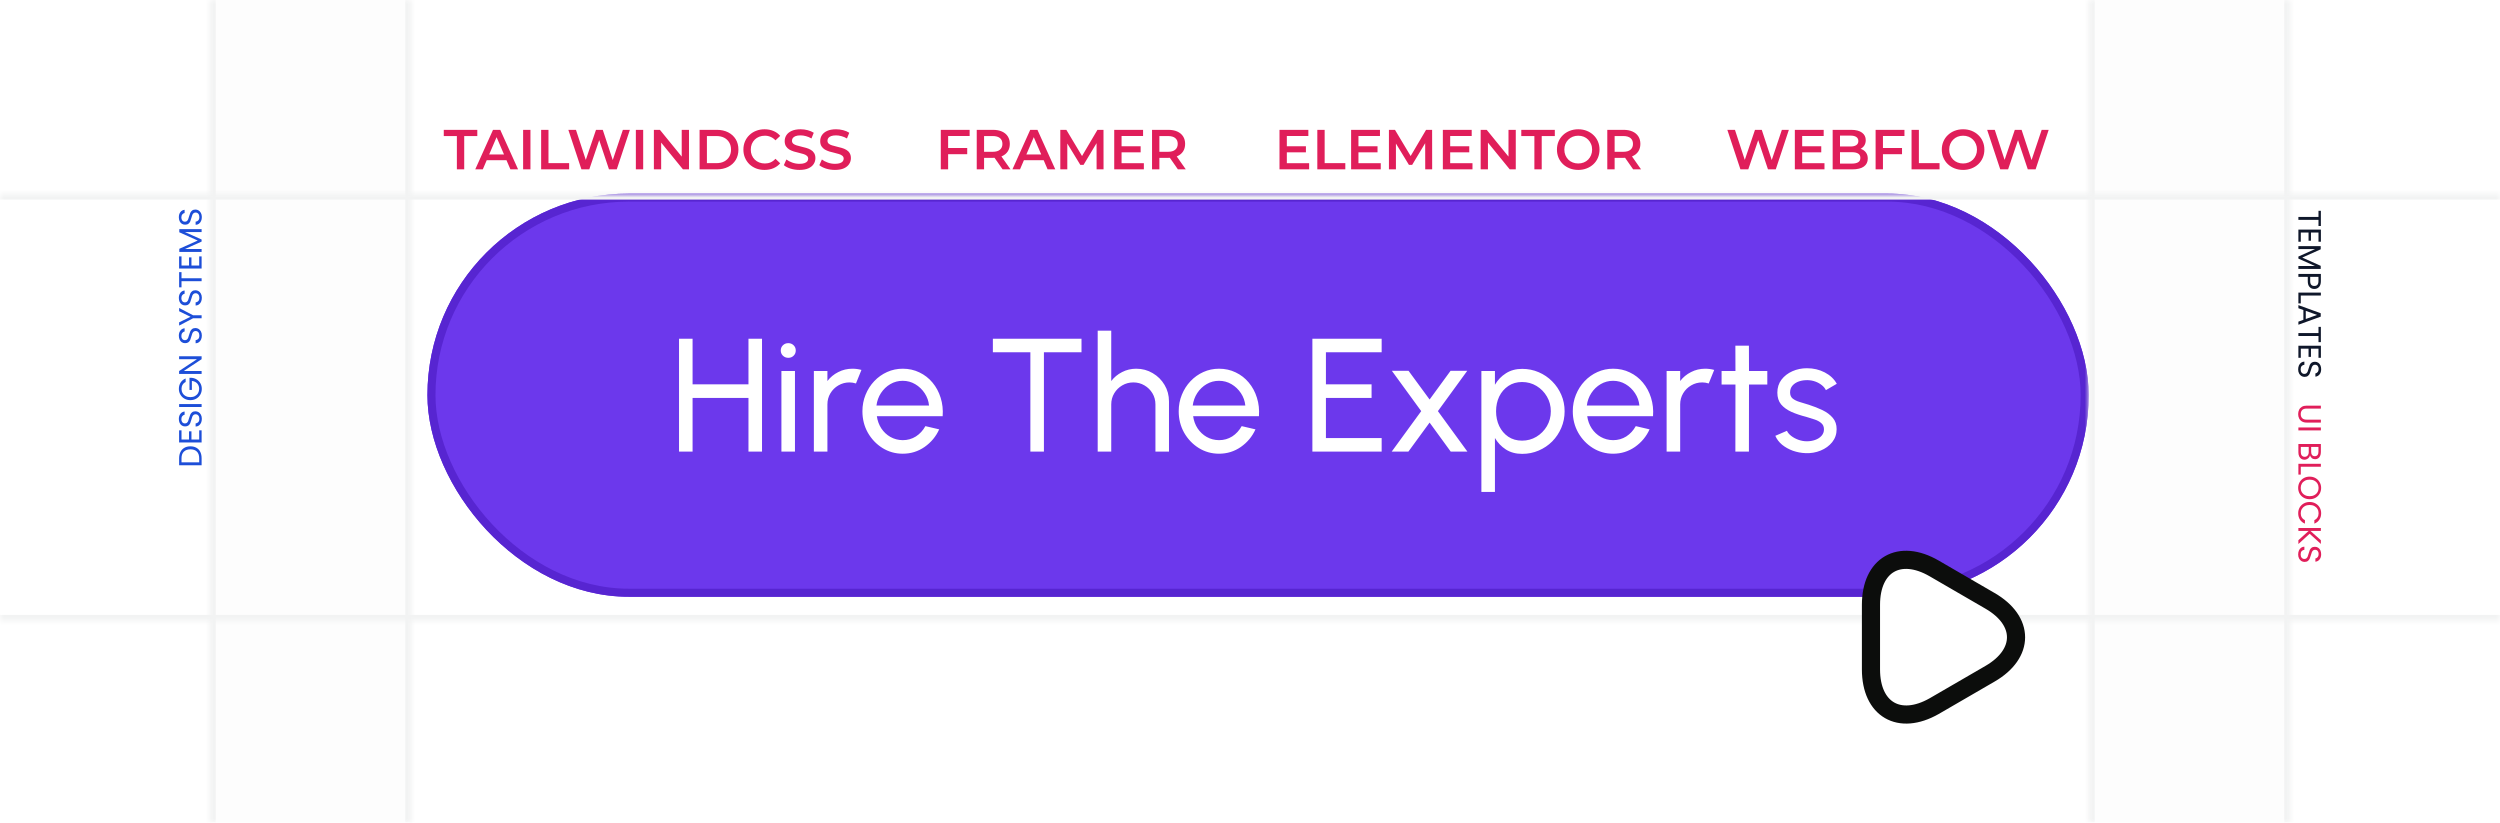 <svg width="310" height="102" viewBox="0 0 310 102" fill="none" xmlns="http://www.w3.org/2000/svg">
<g clip-path="url(#clip0_1373_880)">
<rect width="310" height="102" fill="white"/>
<g filter="url(#filter0_dii_1373_880)">
<rect x="53" y="26" width="206" height="50" rx="25" fill="#6C38EC"/>
<rect x="53.5" y="26.5" width="205" height="49" rx="24.5" stroke="#5725D1"/>
<path d="M92.81 44H94.49V58H92.81V51.34H85.88V58H84.2V44H85.88V49.66H92.81V44ZM96.895 48H98.575V58H96.895V48ZM97.755 46.37C97.489 46.37 97.265 46.283 97.085 46.11C96.905 45.937 96.815 45.72 96.815 45.46C96.815 45.2 96.905 44.983 97.085 44.81C97.265 44.637 97.485 44.55 97.745 44.55C98.005 44.55 98.225 44.637 98.405 44.81C98.585 44.983 98.675 45.2 98.675 45.46C98.675 45.72 98.585 45.937 98.405 46.11C98.232 46.283 98.015 46.37 97.755 46.37ZM100.919 58V48H102.599V49.25C102.952 48.783 103.399 48.413 103.939 48.14C104.479 47.86 105.065 47.72 105.699 47.72C106.085 47.72 106.459 47.77 106.819 47.87L106.139 49.55C105.865 49.463 105.599 49.42 105.339 49.42C104.839 49.42 104.379 49.543 103.959 49.79C103.545 50.03 103.215 50.357 102.969 50.77C102.722 51.183 102.599 51.643 102.599 52.15V58H100.919ZM111.94 58.26C111.02 58.26 110.18 58.023 109.42 57.55C108.667 57.077 108.063 56.443 107.61 55.65C107.163 54.85 106.94 53.967 106.94 53C106.94 52.267 107.07 51.583 107.33 50.95C107.59 50.31 107.947 49.75 108.4 49.27C108.86 48.783 109.393 48.403 110 48.13C110.607 47.857 111.253 47.72 111.94 47.72C112.693 47.72 113.383 47.873 114.01 48.18C114.643 48.48 115.183 48.9 115.63 49.44C116.083 49.98 116.42 50.607 116.64 51.32C116.867 52.033 116.95 52.797 116.89 53.61H108.73C108.81 54.177 108.997 54.683 109.29 55.13C109.583 55.57 109.957 55.92 110.41 56.18C110.87 56.44 111.38 56.573 111.94 56.58C112.54 56.58 113.083 56.427 113.57 56.12C114.057 55.807 114.45 55.38 114.75 54.84L116.46 55.24C116.06 56.127 115.457 56.853 114.65 57.42C113.843 57.98 112.94 58.26 111.94 58.26ZM108.68 52.29H115.2C115.147 51.73 114.967 51.22 114.66 50.76C114.353 50.293 113.963 49.92 113.49 49.64C113.017 49.36 112.5 49.22 111.94 49.22C111.38 49.22 110.867 49.357 110.4 49.63C109.933 49.903 109.547 50.273 109.24 50.74C108.94 51.2 108.753 51.717 108.68 52.29ZM134.106 44V45.68H129.446V58H127.766V45.68H123.116V44H134.106ZM144.954 51.78V58H143.274V52.15C143.274 51.643 143.151 51.183 142.904 50.77C142.657 50.357 142.327 50.03 141.914 49.79C141.501 49.543 141.041 49.42 140.534 49.42C140.034 49.42 139.574 49.543 139.154 49.79C138.741 50.03 138.411 50.357 138.164 50.77C137.917 51.183 137.794 51.643 137.794 52.15V58H136.114V43H137.794V49.25C138.147 48.783 138.594 48.413 139.134 48.14C139.674 47.86 140.261 47.72 140.894 47.72C141.641 47.72 142.321 47.903 142.934 48.27C143.554 48.63 144.044 49.117 144.404 49.73C144.771 50.343 144.954 51.027 144.954 51.78ZM151.159 58.26C150.239 58.26 149.399 58.023 148.639 57.55C147.885 57.077 147.282 56.443 146.829 55.65C146.382 54.85 146.159 53.967 146.159 53C146.159 52.267 146.289 51.583 146.549 50.95C146.809 50.31 147.165 49.75 147.619 49.27C148.079 48.783 148.612 48.403 149.219 48.13C149.825 47.857 150.472 47.72 151.159 47.72C151.912 47.72 152.602 47.873 153.229 48.18C153.862 48.48 154.402 48.9 154.849 49.44C155.302 49.98 155.639 50.607 155.859 51.32C156.085 52.033 156.169 52.797 156.109 53.61H147.949C148.029 54.177 148.215 54.683 148.509 55.13C148.802 55.57 149.175 55.92 149.629 56.18C150.089 56.44 150.599 56.573 151.159 56.58C151.759 56.58 152.302 56.427 152.789 56.12C153.275 55.807 153.669 55.38 153.969 54.84L155.679 55.24C155.279 56.127 154.675 56.853 153.869 57.42C153.062 57.98 152.159 58.26 151.159 58.26ZM147.899 52.29H154.419C154.365 51.73 154.185 51.22 153.879 50.76C153.572 50.293 153.182 49.92 152.709 49.64C152.235 49.36 151.719 49.22 151.159 49.22C150.599 49.22 150.085 49.357 149.619 49.63C149.152 49.903 148.765 50.273 148.459 50.74C148.159 51.2 147.972 51.717 147.899 52.29ZM162.735 58V44H171.325V45.68H164.415V49.66H170.075V51.34H164.415V56.32H171.325V58H162.735ZM172.57 58L176.23 52.98L172.59 47.98H174.66L177.27 51.54L179.87 47.98H181.94L178.3 52.98L181.96 58H179.89L177.27 54.4L174.64 58H172.57ZM185.372 63H183.692V48H185.372V49.71C185.712 49.123 186.166 48.65 186.732 48.29C187.299 47.923 187.972 47.74 188.752 47.74C189.479 47.74 190.159 47.877 190.792 48.15C191.432 48.423 191.992 48.803 192.472 49.29C192.952 49.77 193.329 50.327 193.602 50.96C193.876 51.593 194.012 52.273 194.012 53C194.012 53.727 193.876 54.41 193.602 55.05C193.329 55.69 192.952 56.253 192.472 56.74C191.992 57.22 191.432 57.597 190.792 57.87C190.159 58.143 189.479 58.28 188.752 58.28C187.972 58.28 187.299 58.1 186.732 57.74C186.166 57.373 185.712 56.897 185.372 56.31V63ZM188.732 49.37C188.086 49.37 187.519 49.533 187.032 49.86C186.546 50.187 186.169 50.623 185.902 51.17C185.642 51.717 185.512 52.327 185.512 53C185.512 53.667 185.642 54.277 185.902 54.83C186.169 55.383 186.542 55.823 187.022 56.15C187.509 56.477 188.079 56.64 188.732 56.64C189.379 56.64 189.972 56.48 190.512 56.16C191.052 55.833 191.486 55.397 191.812 54.85C192.139 54.297 192.302 53.68 192.302 53C192.302 52.333 192.142 51.727 191.822 51.18C191.502 50.627 191.072 50.187 190.532 49.86C189.992 49.533 189.392 49.37 188.732 49.37ZM200.026 58.26C199.106 58.26 198.266 58.023 197.506 57.55C196.752 57.077 196.149 56.443 195.696 55.65C195.249 54.85 195.026 53.967 195.026 53C195.026 52.267 195.156 51.583 195.416 50.95C195.676 50.31 196.032 49.75 196.486 49.27C196.946 48.783 197.479 48.403 198.086 48.13C198.692 47.857 199.339 47.72 200.026 47.72C200.779 47.72 201.469 47.873 202.096 48.18C202.729 48.48 203.269 48.9 203.716 49.44C204.169 49.98 204.506 50.607 204.726 51.32C204.952 52.033 205.036 52.797 204.976 53.61H196.816C196.896 54.177 197.082 54.683 197.376 55.13C197.669 55.57 198.042 55.92 198.496 56.18C198.956 56.44 199.466 56.573 200.026 56.58C200.626 56.58 201.169 56.427 201.656 56.12C202.142 55.807 202.536 55.38 202.836 54.84L204.546 55.24C204.146 56.127 203.542 56.853 202.736 57.42C201.929 57.98 201.026 58.26 200.026 58.26ZM196.766 52.29H203.286C203.232 51.73 203.052 51.22 202.746 50.76C202.439 50.293 202.049 49.92 201.576 49.64C201.102 49.36 200.586 49.22 200.026 49.22C199.466 49.22 198.952 49.357 198.486 49.63C198.019 49.903 197.632 50.273 197.326 50.74C197.026 51.2 196.839 51.717 196.766 52.29ZM206.661 58V48H208.341V49.25C208.694 48.783 209.141 48.413 209.681 48.14C210.221 47.86 210.808 47.72 211.441 47.72C211.828 47.72 212.201 47.77 212.561 47.87L211.881 49.55C211.608 49.463 211.341 49.42 211.081 49.42C210.581 49.42 210.121 49.543 209.701 49.79C209.288 50.03 208.958 50.357 208.711 50.77C208.464 51.183 208.341 51.643 208.341 52.15V58H206.661ZM219.146 49.68H216.876L216.866 58H215.186L215.196 49.68H213.476V48H215.196L215.186 44.86H216.866L216.876 48H219.146V49.68ZM223.891 58.19C223.351 58.17 222.824 58.07 222.311 57.89C221.804 57.703 221.357 57.453 220.971 57.14C220.591 56.82 220.314 56.453 220.141 56.04L221.581 55.42C221.681 55.647 221.861 55.86 222.121 56.06C222.381 56.26 222.681 56.42 223.021 56.54C223.361 56.66 223.704 56.72 224.051 56.72C224.417 56.72 224.761 56.663 225.081 56.55C225.401 56.437 225.661 56.27 225.861 56.05C226.067 55.823 226.171 55.553 226.171 55.24C226.171 54.907 226.057 54.647 225.831 54.46C225.611 54.267 225.331 54.117 224.991 54.01C224.657 53.897 224.317 53.79 223.971 53.69C223.284 53.517 222.671 53.31 222.131 53.07C221.591 52.823 221.164 52.513 220.851 52.14C220.544 51.76 220.391 51.277 220.391 50.69C220.391 50.07 220.561 49.533 220.901 49.08C221.247 48.627 221.701 48.277 222.261 48.03C222.821 47.783 223.421 47.66 224.061 47.66C224.867 47.66 225.604 47.833 226.271 48.18C226.937 48.527 227.434 48.997 227.761 49.59L226.411 50.38C226.297 50.14 226.124 49.93 225.891 49.75C225.657 49.563 225.391 49.417 225.091 49.31C224.791 49.203 224.484 49.147 224.171 49.14C223.784 49.127 223.421 49.177 223.081 49.29C222.747 49.403 222.477 49.577 222.271 49.81C222.071 50.037 221.971 50.32 221.971 50.66C221.971 50.993 222.077 51.247 222.291 51.42C222.511 51.593 222.794 51.733 223.141 51.84C223.494 51.94 223.877 52.057 224.291 52.19C224.897 52.383 225.464 52.607 225.991 52.86C226.517 53.113 226.941 53.43 227.261 53.81C227.587 54.19 227.747 54.66 227.741 55.22C227.741 55.833 227.557 56.37 227.191 56.83C226.824 57.283 226.347 57.63 225.761 57.87C225.181 58.11 224.557 58.217 223.891 58.19Z" fill="white"/>
</g>
<mask id="path-4-inside-1_1373_880" fill="white">
<path d="M26 0H51V102H26V0Z"/>
</mask>
<path d="M26 0H51V102H26V0Z" fill="#F2F3F3" fill-opacity="0.15"/>
<path d="M50.25 0V102H51.75V0H50.25ZM26.75 102V0H25.25V102H26.75Z" fill="#F2F3F3" mask="url(#path-4-inside-1_1373_880)"/>
<mask id="path-6-inside-2_1373_880" fill="white">
<path d="M259 0H284V102H259V0Z"/>
</mask>
<path d="M259 0H284V102H259V0Z" fill="#F2F3F3" fill-opacity="0.15"/>
<path d="M283.25 0V102H284.75V0H283.25ZM259.75 102V0H258.25V102H259.75Z" fill="#F2F3F3" mask="url(#path-6-inside-2_1373_880)"/>
<mask id="path-8-inside-3_1373_880" fill="white">
<path d="M310 24V77H0V24H310Z"/>
</mask>
<path d="M310 76.25H0V77.75H310V76.25ZM0 24.75H310V23.25H0V24.75Z" fill="#F2F3F3" mask="url(#path-8-inside-3_1373_880)"/>
<path d="M56.652 21V16.87H55.028V16.1H59.186V16.87H57.562V21H56.652ZM58.93 21L61.135 16.1H62.031L64.243 21H63.291L61.394 16.583H61.758L59.868 21H58.93ZM59.945 19.866L60.19 19.152H62.836L63.081 19.866H59.945ZM64.866 21V16.1H65.776V21H64.866ZM67.101 21V16.1H68.011V20.23H70.573V21H67.101ZM72.098 21L70.474 16.1H71.419L72.868 20.531H72.399L73.904 16.1H74.744L76.207 20.531H75.752L77.236 16.1H78.104L76.48 21H75.514L74.177 17.003H74.429L73.071 21H72.098ZM78.846 21V16.1H79.755V21H78.846ZM81.081 21V16.1H81.83L84.903 19.873H84.532V16.1H85.435V21H84.686L81.613 17.227H81.984V21H81.081ZM86.748 21V16.1H88.89C89.422 16.1 89.888 16.203 90.29 16.408C90.691 16.613 91.004 16.898 91.228 17.262C91.452 17.626 91.564 18.055 91.564 18.55C91.564 19.04 91.452 19.469 91.228 19.838C91.004 20.202 90.691 20.487 90.29 20.692C89.888 20.897 89.422 21 88.89 21H86.748ZM87.658 20.23H88.848C89.216 20.23 89.534 20.16 89.8 20.02C90.07 19.88 90.278 19.684 90.423 19.432C90.572 19.18 90.647 18.886 90.647 18.55C90.647 18.209 90.572 17.915 90.423 17.668C90.278 17.416 90.07 17.22 89.8 17.08C89.534 16.94 89.216 16.87 88.848 16.87H87.658V20.23ZM94.799 21.07C94.426 21.07 94.078 21.009 93.756 20.888C93.439 20.762 93.161 20.587 92.923 20.363C92.69 20.134 92.508 19.866 92.377 19.558C92.246 19.25 92.181 18.914 92.181 18.55C92.181 18.186 92.246 17.85 92.377 17.542C92.508 17.234 92.692 16.968 92.93 16.744C93.168 16.515 93.446 16.34 93.763 16.219C94.08 16.093 94.428 16.03 94.806 16.03C95.207 16.03 95.574 16.1 95.905 16.24C96.236 16.375 96.516 16.578 96.745 16.849L96.157 17.402C95.98 17.211 95.781 17.068 95.562 16.975C95.343 16.877 95.105 16.828 94.848 16.828C94.591 16.828 94.356 16.87 94.141 16.954C93.931 17.038 93.747 17.157 93.588 17.311C93.434 17.465 93.313 17.647 93.224 17.857C93.14 18.067 93.098 18.298 93.098 18.55C93.098 18.802 93.14 19.033 93.224 19.243C93.313 19.453 93.434 19.635 93.588 19.789C93.747 19.943 93.931 20.062 94.141 20.146C94.356 20.23 94.591 20.272 94.848 20.272C95.105 20.272 95.343 20.225 95.562 20.132C95.781 20.034 95.98 19.887 96.157 19.691L96.745 20.251C96.516 20.517 96.236 20.72 95.905 20.86C95.574 21 95.205 21.07 94.799 21.07ZM99.129 21.07C98.746 21.07 98.38 21.016 98.03 20.909C97.68 20.797 97.403 20.655 97.197 20.482L97.512 19.775C97.708 19.929 97.951 20.057 98.24 20.16C98.529 20.263 98.826 20.314 99.129 20.314C99.386 20.314 99.594 20.286 99.752 20.23C99.911 20.174 100.027 20.099 100.102 20.006C100.177 19.908 100.214 19.798 100.214 19.677C100.214 19.528 100.16 19.409 100.053 19.32C99.946 19.227 99.806 19.154 99.633 19.103C99.465 19.047 99.276 18.996 99.066 18.949C98.861 18.902 98.653 18.849 98.443 18.788C98.238 18.723 98.049 18.641 97.876 18.543C97.708 18.44 97.57 18.305 97.463 18.137C97.356 17.969 97.302 17.754 97.302 17.493C97.302 17.227 97.372 16.984 97.512 16.765C97.657 16.541 97.874 16.364 98.163 16.233C98.457 16.098 98.828 16.03 99.276 16.03C99.57 16.03 99.862 16.067 100.151 16.142C100.44 16.217 100.692 16.324 100.907 16.464L100.62 17.171C100.401 17.04 100.174 16.945 99.941 16.884C99.708 16.819 99.484 16.786 99.269 16.786C99.017 16.786 98.812 16.816 98.653 16.877C98.499 16.938 98.385 17.017 98.31 17.115C98.24 17.213 98.205 17.325 98.205 17.451C98.205 17.6 98.257 17.722 98.359 17.815C98.466 17.904 98.604 17.974 98.772 18.025C98.945 18.076 99.136 18.128 99.346 18.179C99.556 18.226 99.764 18.279 99.969 18.34C100.179 18.401 100.368 18.48 100.536 18.578C100.709 18.676 100.846 18.809 100.949 18.977C101.056 19.145 101.11 19.357 101.11 19.614C101.11 19.875 101.038 20.118 100.893 20.342C100.753 20.561 100.536 20.739 100.242 20.874C99.948 21.005 99.577 21.07 99.129 21.07ZM103.531 21.07C103.149 21.07 102.782 21.016 102.432 20.909C102.082 20.797 101.805 20.655 101.599 20.482L101.914 19.775C102.11 19.929 102.353 20.057 102.642 20.16C102.932 20.263 103.228 20.314 103.531 20.314C103.788 20.314 103.996 20.286 104.154 20.23C104.313 20.174 104.43 20.099 104.504 20.006C104.579 19.908 104.616 19.798 104.616 19.677C104.616 19.528 104.563 19.409 104.455 19.32C104.348 19.227 104.208 19.154 104.035 19.103C103.867 19.047 103.678 18.996 103.468 18.949C103.263 18.902 103.055 18.849 102.845 18.788C102.64 18.723 102.451 18.641 102.278 18.543C102.11 18.44 101.973 18.305 101.865 18.137C101.758 17.969 101.704 17.754 101.704 17.493C101.704 17.227 101.774 16.984 101.914 16.765C102.059 16.541 102.276 16.364 102.565 16.233C102.859 16.098 103.23 16.03 103.678 16.03C103.972 16.03 104.264 16.067 104.553 16.142C104.843 16.217 105.095 16.324 105.309 16.464L105.022 17.171C104.803 17.04 104.577 16.945 104.343 16.884C104.11 16.819 103.886 16.786 103.671 16.786C103.419 16.786 103.214 16.816 103.055 16.877C102.901 16.938 102.787 17.017 102.712 17.115C102.642 17.213 102.607 17.325 102.607 17.451C102.607 17.6 102.659 17.722 102.761 17.815C102.869 17.904 103.006 17.974 103.174 18.025C103.347 18.076 103.538 18.128 103.748 18.179C103.958 18.226 104.166 18.279 104.371 18.34C104.581 18.401 104.77 18.48 104.938 18.578C105.111 18.676 105.249 18.809 105.351 18.977C105.459 19.145 105.512 19.357 105.512 19.614C105.512 19.875 105.44 20.118 105.295 20.342C105.155 20.561 104.938 20.739 104.644 20.874C104.35 21.005 103.979 21.07 103.531 21.07Z" fill="#E01E5A"/>
<path d="M117.491 18.354H119.934V19.124H117.491V18.354ZM117.568 21H116.658V16.1H120.235V16.863H117.568V21ZM121.115 21V16.1H123.131C123.565 16.1 123.936 16.17 124.244 16.31C124.557 16.45 124.797 16.651 124.965 16.912C125.133 17.173 125.217 17.484 125.217 17.843C125.217 18.202 125.133 18.513 124.965 18.774C124.797 19.031 124.557 19.229 124.244 19.369C123.936 19.504 123.565 19.572 123.131 19.572H121.619L122.025 19.159V21H121.115ZM124.321 21L123.082 19.222H124.055L125.301 21H124.321ZM122.025 19.257L121.619 18.823H123.089C123.49 18.823 123.791 18.737 123.992 18.564C124.197 18.391 124.3 18.151 124.3 17.843C124.3 17.53 124.197 17.29 123.992 17.122C123.791 16.954 123.49 16.87 123.089 16.87H121.619L122.025 16.422V19.257ZM125.542 21L127.747 16.1H128.643L130.855 21H129.903L128.006 16.583H128.37L126.48 21H125.542ZM126.557 19.866L126.802 19.152H129.448L129.693 19.866H126.557ZM131.478 21V16.1H132.227L134.369 19.677H133.977L136.084 16.1H136.833L136.84 21H135.979L135.972 17.451H136.154L134.362 20.44H133.956L132.136 17.451H132.346V21H131.478ZM139.004 18.137H141.44V18.886H139.004V18.137ZM139.074 20.237H141.839V21H138.164V16.1H141.741V16.863H139.074V20.237ZM142.853 21V16.1H144.869C145.303 16.1 145.674 16.17 145.982 16.31C146.295 16.45 146.535 16.651 146.703 16.912C146.871 17.173 146.955 17.484 146.955 17.843C146.955 18.202 146.871 18.513 146.703 18.774C146.535 19.031 146.295 19.229 145.982 19.369C145.674 19.504 145.303 19.572 144.869 19.572H143.357L143.763 19.159V21H142.853ZM146.059 21L144.82 19.222H145.793L147.039 21H146.059ZM143.763 19.257L143.357 18.823H144.827C145.229 18.823 145.53 18.737 145.73 18.564C145.936 18.391 146.038 18.151 146.038 17.843C146.038 17.53 145.936 17.29 145.73 17.122C145.53 16.954 145.229 16.87 144.827 16.87H143.357L143.763 16.422V19.257Z" fill="#E01E5A"/>
<path d="M159.498 18.137H161.934V18.886H159.498V18.137ZM159.568 20.237H162.333V21H158.658V16.1H162.235V16.863H159.568V20.237ZM163.347 21V16.1H164.257V20.23H166.819V21H163.347ZM168.378 18.137H170.814V18.886H168.378V18.137ZM168.448 20.237H171.213V21H167.538V16.1H171.115V16.863H168.448V20.237ZM172.227 21V16.1H172.976L175.118 19.677H174.726L176.833 16.1H177.582L177.589 21H176.728L176.721 17.451H176.903L175.111 20.44H174.705L172.885 17.451H173.095V21H172.227ZM179.753 18.137H182.189V18.886H179.753V18.137ZM179.823 20.237H182.588V21H178.913V16.1H182.49V16.863H179.823V20.237ZM183.602 21V16.1H184.351L187.424 19.873H187.053V16.1H187.956V21H187.207L184.134 17.227H184.505V21H183.602ZM190.263 21V16.87H188.639V16.1H192.797V16.87H191.173V21H190.263ZM195.708 21.07C195.325 21.07 194.973 21.007 194.651 20.881C194.329 20.755 194.049 20.58 193.811 20.356C193.573 20.127 193.389 19.861 193.258 19.558C193.127 19.25 193.062 18.914 193.062 18.55C193.062 18.186 193.127 17.852 193.258 17.549C193.389 17.241 193.573 16.975 193.811 16.751C194.049 16.522 194.329 16.345 194.651 16.219C194.973 16.093 195.323 16.03 195.701 16.03C196.084 16.03 196.434 16.093 196.751 16.219C197.073 16.345 197.353 16.522 197.591 16.751C197.829 16.975 198.013 17.241 198.144 17.549C198.275 17.852 198.34 18.186 198.34 18.55C198.34 18.914 198.275 19.25 198.144 19.558C198.013 19.866 197.829 20.132 197.591 20.356C197.353 20.58 197.073 20.755 196.751 20.881C196.434 21.007 196.086 21.07 195.708 21.07ZM195.701 20.272C195.948 20.272 196.177 20.23 196.387 20.146C196.597 20.062 196.779 19.943 196.933 19.789C197.087 19.63 197.206 19.448 197.29 19.243C197.379 19.033 197.423 18.802 197.423 18.55C197.423 18.298 197.379 18.069 197.29 17.864C197.206 17.654 197.087 17.472 196.933 17.318C196.779 17.159 196.597 17.038 196.387 16.954C196.177 16.87 195.948 16.828 195.701 16.828C195.454 16.828 195.225 16.87 195.015 16.954C194.81 17.038 194.628 17.159 194.469 17.318C194.315 17.472 194.194 17.654 194.105 17.864C194.021 18.069 193.979 18.298 193.979 18.55C193.979 18.797 194.021 19.026 194.105 19.236C194.194 19.446 194.315 19.63 194.469 19.789C194.623 19.943 194.805 20.062 195.015 20.146C195.225 20.23 195.454 20.272 195.701 20.272ZM199.304 21V16.1H201.32C201.754 16.1 202.125 16.17 202.433 16.31C202.746 16.45 202.986 16.651 203.154 16.912C203.322 17.173 203.406 17.484 203.406 17.843C203.406 18.202 203.322 18.513 203.154 18.774C202.986 19.031 202.746 19.229 202.433 19.369C202.125 19.504 201.754 19.572 201.32 19.572H199.808L200.214 19.159V21H199.304ZM202.51 21L201.271 19.222H202.244L203.49 21H202.51ZM200.214 19.257L199.808 18.823H201.278C201.68 18.823 201.981 18.737 202.181 18.564C202.387 18.391 202.489 18.151 202.489 17.843C202.489 17.53 202.387 17.29 202.181 17.122C201.981 16.954 201.68 16.87 201.278 16.87H199.808L200.214 16.422V19.257Z" fill="#E01E5A"/>
<path d="M215.813 21L214.189 16.1H215.134L216.583 20.531H216.114L217.619 16.1H218.459L219.922 20.531H219.467L220.951 16.1H221.819L220.195 21H219.229L217.892 17.003H218.144L216.786 21H215.813ZM223.4 18.137H225.836V18.886H223.4V18.137ZM223.47 20.237H226.235V21H222.56V16.1H226.137V16.863H223.47V20.237ZM227.25 21V16.1H229.546C230.134 16.1 230.582 16.217 230.89 16.45C231.198 16.679 231.352 16.987 231.352 17.374C231.352 17.635 231.291 17.859 231.17 18.046C231.048 18.228 230.885 18.37 230.68 18.473C230.479 18.571 230.26 18.62 230.022 18.62L230.148 18.368C230.423 18.368 230.67 18.419 230.89 18.522C231.109 18.62 231.282 18.765 231.408 18.956C231.538 19.147 231.604 19.385 231.604 19.67C231.604 20.09 231.443 20.417 231.121 20.65C230.799 20.883 230.32 21 229.686 21H227.25ZM228.16 20.286H229.63C229.97 20.286 230.232 20.23 230.414 20.118C230.596 20.006 230.687 19.826 230.687 19.579C230.687 19.336 230.596 19.159 230.414 19.047C230.232 18.93 229.97 18.872 229.63 18.872H228.09V18.165H229.448C229.765 18.165 230.008 18.109 230.176 17.997C230.348 17.885 230.435 17.717 230.435 17.493C230.435 17.264 230.348 17.094 230.176 16.982C230.008 16.87 229.765 16.814 229.448 16.814H228.16V20.286ZM233.408 18.354H235.851V19.124H233.408V18.354ZM233.485 21H232.575V16.1H236.152V16.863H233.485V21ZM237.032 21V16.1H237.942V20.23H240.504V21H237.032ZM243.43 21.07C243.047 21.07 242.695 21.007 242.373 20.881C242.051 20.755 241.771 20.58 241.533 20.356C241.295 20.127 241.11 19.861 240.98 19.558C240.849 19.25 240.784 18.914 240.784 18.55C240.784 18.186 240.849 17.852 240.98 17.549C241.11 17.241 241.295 16.975 241.533 16.751C241.771 16.522 242.051 16.345 242.373 16.219C242.695 16.093 243.045 16.03 243.423 16.03C243.805 16.03 244.155 16.093 244.473 16.219C244.795 16.345 245.075 16.522 245.313 16.751C245.551 16.975 245.735 17.241 245.866 17.549C245.996 17.852 246.062 18.186 246.062 18.55C246.062 18.914 245.996 19.25 245.866 19.558C245.735 19.866 245.551 20.132 245.313 20.356C245.075 20.58 244.795 20.755 244.473 20.881C244.155 21.007 243.808 21.07 243.43 21.07ZM243.423 20.272C243.67 20.272 243.899 20.23 244.109 20.146C244.319 20.062 244.501 19.943 244.655 19.789C244.809 19.63 244.928 19.448 245.012 19.243C245.1 19.033 245.145 18.802 245.145 18.55C245.145 18.298 245.1 18.069 245.012 17.864C244.928 17.654 244.809 17.472 244.655 17.318C244.501 17.159 244.319 17.038 244.109 16.954C243.899 16.87 243.67 16.828 243.423 16.828C243.175 16.828 242.947 16.87 242.737 16.954C242.531 17.038 242.349 17.159 242.191 17.318C242.037 17.472 241.915 17.654 241.827 17.864C241.743 18.069 241.701 18.298 241.701 18.55C241.701 18.797 241.743 19.026 241.827 19.236C241.915 19.446 242.037 19.63 242.191 19.789C242.345 19.943 242.527 20.062 242.737 20.146C242.947 20.23 243.175 20.272 243.423 20.272ZM248.031 21L246.407 16.1H247.352L248.801 20.531H248.332L249.837 16.1H250.677L252.14 20.531H251.685L253.169 16.1H254.037L252.413 21H251.447L250.11 17.003H250.362L249.004 21H248.031Z" fill="#E01E5A"/>
<path d="M232 74.996C232 70.031 235.525 67.99 239.83 70.481L246.76 74.501C251.065 76.99 251.065 81.055 246.76 83.546L239.83 87.566C235.525 90.01 232 87.986 232 83.005V74.996Z" fill="white" stroke="#0C0D0C" stroke-width="2.25" stroke-miterlimit="10" stroke-linecap="round" stroke-linejoin="round"/>
<path d="M287.788 28.024H287.492V27.264H285V26.9H287.492V26.136H287.788V28.024ZM287.492 28.836H286.56V29.852H286.26V28.836H285.3V29.972H285V28.472H287.792V29.972H287.492V28.836ZM287.768 33.351H285V32.987H287.064L285 32.067V31.811L287.068 30.887H285V30.523H287.768V30.915L285.48 31.939L287.768 32.963V33.351ZM286.972 35.832C286.74 35.832 286.547 35.752 286.392 35.592C286.24 35.435 286.164 35.194 286.164 34.868V34.332H285V33.968H287.788V34.868C287.788 35.183 287.712 35.422 287.56 35.584C287.408 35.749 287.212 35.832 286.972 35.832ZM286.464 34.868C286.464 35.071 286.508 35.22 286.596 35.316C286.684 35.412 286.809 35.46 286.972 35.46C287.316 35.46 287.488 35.263 287.488 34.868V34.332H286.464V34.868ZM285.296 36.649V37.625H285V36.285H287.788V36.649H285.296ZM285.62 39.659V38.443L285 38.219V37.835L287.772 38.843V39.263L285 40.267V39.883L285.62 39.659ZM285.916 39.555L287.324 39.051L285.916 38.547V39.555ZM287.788 42.422H287.492V41.662H285V41.298H287.492V40.534H287.788V42.422ZM287.492 43.234H286.56V44.251H286.26V43.234H285.3V44.37H285V42.87H287.792V44.37H287.492V43.234ZM284.972 45.805C284.972 45.621 285.004 45.456 285.068 45.309C285.135 45.165 285.225 45.052 285.34 44.969C285.457 44.887 285.592 44.844 285.744 44.841V45.229C285.613 45.243 285.503 45.296 285.412 45.389C285.324 45.485 285.28 45.624 285.28 45.805C285.28 45.979 285.323 46.115 285.408 46.213C285.496 46.315 285.608 46.365 285.744 46.365C285.851 46.365 285.937 46.336 286.004 46.277C286.071 46.219 286.121 46.145 286.156 46.057C286.191 45.969 286.228 45.851 286.268 45.701C286.316 45.517 286.364 45.369 286.412 45.257C286.46 45.148 286.535 45.053 286.636 44.973C286.74 44.896 286.879 44.857 287.052 44.857C287.204 44.857 287.339 44.896 287.456 44.973C287.573 45.051 287.664 45.159 287.728 45.297C287.792 45.439 287.824 45.6 287.824 45.781C287.824 46.043 287.759 46.256 287.628 46.421C287.497 46.589 287.324 46.684 287.108 46.705V46.305C287.215 46.292 287.308 46.236 287.388 46.137C287.471 46.039 287.512 45.908 287.512 45.745C287.512 45.593 287.472 45.469 287.392 45.373C287.315 45.277 287.205 45.229 287.064 45.229C286.963 45.229 286.88 45.257 286.816 45.313C286.752 45.372 286.703 45.443 286.668 45.525C286.636 45.611 286.599 45.729 286.556 45.881C286.505 46.065 286.455 46.213 286.404 46.325C286.356 46.437 286.28 46.533 286.176 46.613C286.075 46.693 285.936 46.733 285.76 46.733C285.624 46.733 285.496 46.697 285.376 46.625C285.256 46.553 285.159 46.447 285.084 46.305C285.009 46.164 284.972 45.997 284.972 45.805Z" fill="#0F172A"/>
<path d="M287.788 50.664H286.024C285.776 50.664 285.592 50.724 285.472 50.844C285.352 50.967 285.292 51.136 285.292 51.352C285.292 51.565 285.352 51.732 285.472 51.852C285.592 51.975 285.776 52.036 286.024 52.036H287.788V52.4H286.028C285.796 52.4 285.6 52.353 285.44 52.26C285.283 52.167 285.165 52.04 285.088 51.88C285.011 51.723 284.972 51.545 284.972 51.348C284.972 51.151 285.011 50.972 285.088 50.812C285.165 50.655 285.283 50.529 285.44 50.436C285.6 50.345 285.796 50.3 286.028 50.3H287.788V50.664ZM287.788 53.371H285V53.007H287.788V53.371ZM286.436 56.454C286.42 56.555 286.379 56.647 286.312 56.73C286.245 56.815 286.163 56.882 286.064 56.93C285.965 56.981 285.86 57.006 285.748 57.006C285.607 57.006 285.479 56.97 285.364 56.898C285.252 56.826 285.163 56.721 285.096 56.582C285.032 56.446 285 56.285 285 56.098V55.058H287.788V56.058C287.788 56.247 287.756 56.409 287.692 56.542C287.631 56.675 287.547 56.775 287.44 56.842C287.333 56.909 287.213 56.942 287.08 56.942C286.915 56.942 286.777 56.897 286.668 56.806C286.561 56.718 286.484 56.601 286.436 56.454ZM286.584 55.422V56.034C286.584 56.205 286.624 56.337 286.704 56.43C286.784 56.523 286.895 56.57 287.036 56.57C287.177 56.57 287.288 56.523 287.368 56.43C287.448 56.337 287.488 56.202 287.488 56.026V55.422H286.584ZM285.3 56.066C285.3 56.247 285.343 56.389 285.428 56.49C285.513 56.591 285.632 56.642 285.784 56.642C285.939 56.642 286.06 56.589 286.148 56.482C286.239 56.375 286.284 56.233 286.284 56.054V55.422H285.3V56.066ZM285.296 57.875V58.851H285V57.511H287.788V57.875H285.296ZM284.972 60.502C284.972 60.243 285.032 60.007 285.152 59.794C285.275 59.58 285.444 59.411 285.66 59.286C285.879 59.163 286.124 59.102 286.396 59.102C286.668 59.102 286.912 59.163 287.128 59.286C287.347 59.411 287.516 59.58 287.636 59.794C287.759 60.007 287.82 60.243 287.82 60.502C287.82 60.763 287.759 61 287.636 61.214C287.516 61.427 287.348 61.595 287.132 61.718C286.916 61.84 286.671 61.902 286.396 61.902C286.121 61.902 285.876 61.84 285.66 61.718C285.444 61.595 285.275 61.427 285.152 61.214C285.032 61 284.972 60.763 284.972 60.502ZM285.288 60.502C285.288 60.696 285.333 60.871 285.424 61.026C285.515 61.183 285.644 61.306 285.812 61.394C285.98 61.484 286.175 61.53 286.396 61.53C286.62 61.53 286.815 61.484 286.98 61.394C287.148 61.306 287.277 61.184 287.368 61.03C287.459 60.875 287.504 60.699 287.504 60.502C287.504 60.304 287.459 60.128 287.368 59.974C287.277 59.819 287.148 59.696 286.98 59.606C286.815 59.518 286.62 59.474 286.396 59.474C286.175 59.474 285.98 59.518 285.812 59.606C285.644 59.696 285.515 59.819 285.424 59.974C285.333 60.131 285.288 60.307 285.288 60.502ZM286.396 62.246C286.668 62.246 286.912 62.308 287.128 62.43C287.347 62.553 287.517 62.72 287.64 62.93C287.763 63.144 287.824 63.38 287.824 63.638C287.824 63.942 287.751 64.208 287.604 64.434C287.457 64.661 287.249 64.826 286.98 64.93V64.494C287.148 64.417 287.277 64.305 287.368 64.158C287.459 64.014 287.504 63.841 287.504 63.638C287.504 63.444 287.459 63.269 287.368 63.114C287.277 62.96 287.148 62.838 286.98 62.75C286.815 62.662 286.62 62.618 286.396 62.618C286.175 62.618 285.98 62.662 285.812 62.75C285.647 62.838 285.519 62.96 285.428 63.114C285.337 63.269 285.292 63.444 285.292 63.638C285.292 63.841 285.336 64.014 285.424 64.158C285.515 64.305 285.644 64.417 285.812 64.494V64.93C285.545 64.826 285.339 64.661 285.192 64.434C285.048 64.208 284.976 63.942 284.976 63.638C284.976 63.38 285.036 63.144 285.156 62.93C285.279 62.72 285.448 62.553 285.664 62.43C285.88 62.308 286.124 62.246 286.396 62.246ZM285 66.984L286.272 65.836H285V65.472H287.788V65.836H286.496L287.788 66.988V67.448L286.392 66.184L285 67.46V66.984ZM284.972 68.751C284.972 68.567 285.004 68.401 285.068 68.255C285.135 68.111 285.225 67.997 285.34 67.915C285.457 67.832 285.592 67.789 285.744 67.787V68.175C285.613 68.188 285.503 68.241 285.412 68.335C285.324 68.431 285.28 68.569 285.28 68.751C285.28 68.924 285.323 69.06 285.408 69.159C285.496 69.26 285.608 69.311 285.744 69.311C285.851 69.311 285.937 69.281 286.004 69.223C286.071 69.164 286.121 69.091 286.156 69.003C286.191 68.915 286.228 68.796 286.268 68.647C286.316 68.463 286.364 68.315 286.412 68.203C286.46 68.093 286.535 67.999 286.636 67.919C286.74 67.841 286.879 67.803 287.052 67.803C287.204 67.803 287.339 67.841 287.456 67.919C287.573 67.996 287.664 68.104 287.728 68.243C287.792 68.384 287.824 68.545 287.824 68.727C287.824 68.988 287.759 69.201 287.628 69.367C287.497 69.535 287.324 69.629 287.108 69.651V69.251C287.215 69.237 287.308 69.181 287.388 69.083C287.471 68.984 287.512 68.853 287.512 68.691C287.512 68.539 287.472 68.415 287.392 68.319C287.315 68.223 287.205 68.175 287.064 68.175C286.963 68.175 286.88 68.203 286.816 68.259C286.752 68.317 286.703 68.388 286.668 68.471C286.636 68.556 286.599 68.675 286.556 68.827C286.505 69.011 286.455 69.159 286.404 69.271C286.356 69.383 286.28 69.479 286.176 69.559C286.075 69.639 285.936 69.679 285.76 69.679C285.624 69.679 285.496 69.643 285.376 69.571C285.256 69.499 285.159 69.392 285.084 69.251C285.009 69.109 284.972 68.943 284.972 68.751Z" fill="#E01E5A"/>
<path d="M22.212 56.824C22.212 56.52 22.269 56.257 22.384 56.036C22.496 55.812 22.657 55.641 22.868 55.524C23.079 55.404 23.327 55.344 23.612 55.344C23.897 55.344 24.145 55.404 24.356 55.524C24.564 55.641 24.724 55.812 24.836 56.036C24.945 56.257 25 56.52 25 56.824V57.692H22.212V56.824ZM24.7 56.824C24.7 56.464 24.605 56.189 24.416 56C24.224 55.811 23.956 55.716 23.612 55.716C23.265 55.716 22.995 55.812 22.8 56.004C22.605 56.193 22.508 56.467 22.508 56.824V57.328H24.7V56.824ZM22.508 54.5H23.44V53.484H23.74V54.5H24.7V53.364H25V54.864H22.208V53.364H22.508V54.5ZM25.028 51.929C25.028 52.113 24.996 52.278 24.932 52.425C24.865 52.569 24.775 52.682 24.66 52.765C24.543 52.848 24.408 52.89 24.256 52.893V52.505C24.387 52.492 24.497 52.438 24.588 52.345C24.676 52.249 24.72 52.11 24.72 51.929C24.72 51.756 24.677 51.62 24.592 51.521C24.504 51.42 24.392 51.369 24.256 51.369C24.149 51.369 24.063 51.398 23.996 51.457C23.929 51.516 23.879 51.589 23.844 51.677C23.809 51.765 23.772 51.884 23.732 52.033C23.684 52.217 23.636 52.365 23.588 52.477C23.54 52.586 23.465 52.681 23.364 52.761C23.26 52.838 23.121 52.877 22.948 52.877C22.796 52.877 22.661 52.838 22.544 52.761C22.427 52.684 22.336 52.576 22.272 52.437C22.208 52.296 22.176 52.134 22.176 51.953C22.176 51.692 22.241 51.478 22.372 51.313C22.503 51.145 22.676 51.05 22.892 51.029V51.429C22.785 51.442 22.692 51.498 22.612 51.597C22.529 51.696 22.488 51.826 22.488 51.989C22.488 52.141 22.528 52.265 22.608 52.361C22.685 52.457 22.795 52.505 22.936 52.505C23.037 52.505 23.12 52.477 23.184 52.421C23.248 52.362 23.297 52.292 23.332 52.209C23.364 52.124 23.401 52.005 23.444 51.853C23.495 51.669 23.545 51.521 23.596 51.409C23.644 51.297 23.72 51.201 23.824 51.121C23.925 51.041 24.064 51.001 24.24 51.001C24.376 51.001 24.504 51.037 24.624 51.109C24.744 51.181 24.841 51.288 24.916 51.429C24.991 51.57 25.028 51.737 25.028 51.929ZM22.212 50.101H25V50.465H22.212V50.101ZM23.02 47.369C22.857 47.446 22.732 47.558 22.644 47.705C22.553 47.852 22.508 48.022 22.508 48.217C22.508 48.412 22.553 48.588 22.644 48.745C22.732 48.9 22.86 49.022 23.028 49.113C23.193 49.201 23.385 49.245 23.604 49.245C23.823 49.245 24.015 49.201 24.18 49.113C24.345 49.022 24.473 48.9 24.564 48.745C24.652 48.588 24.696 48.412 24.696 48.217C24.696 47.945 24.615 47.721 24.452 47.545C24.289 47.369 24.069 47.266 23.792 47.237L23.792 48.349H23.496L23.496 46.849H23.776C24.005 46.87 24.216 46.942 24.408 47.065C24.597 47.188 24.748 47.349 24.86 47.549C24.969 47.749 25.024 47.972 25.024 48.217C25.024 48.476 24.964 48.712 24.844 48.925C24.721 49.138 24.552 49.308 24.336 49.433C24.12 49.556 23.876 49.617 23.604 49.617C23.332 49.617 23.088 49.556 22.872 49.433C22.653 49.308 22.484 49.138 22.364 48.925C22.241 48.712 22.18 48.476 22.18 48.217C22.18 47.921 22.253 47.66 22.4 47.433C22.547 47.204 22.753 47.037 23.02 46.933V47.369ZM25 44.176V44.54L22.78 46.004H25V46.368H22.208V46.004L24.424 44.54H22.208V44.176H25ZM25.028 41.605C25.028 41.789 24.996 41.954 24.932 42.101C24.865 42.245 24.775 42.358 24.66 42.441C24.543 42.523 24.408 42.566 24.256 42.569V42.181C24.387 42.167 24.497 42.114 24.588 42.021C24.676 41.925 24.72 41.786 24.72 41.605C24.72 41.431 24.677 41.295 24.592 41.197C24.504 41.096 24.392 41.045 24.256 41.045C24.149 41.045 24.063 41.074 23.996 41.133C23.929 41.191 23.879 41.265 23.844 41.353C23.809 41.441 23.772 41.559 23.732 41.709C23.684 41.893 23.636 42.041 23.588 42.153C23.54 42.262 23.465 42.357 23.364 42.437C23.26 42.514 23.121 42.553 22.948 42.553C22.796 42.553 22.661 42.514 22.544 42.437C22.427 42.359 22.336 42.252 22.272 42.113C22.208 41.971 22.176 41.81 22.176 41.629C22.176 41.367 22.241 41.154 22.372 40.989C22.503 40.821 22.676 40.726 22.892 40.705V41.105C22.785 41.118 22.692 41.174 22.612 41.273C22.529 41.371 22.488 41.502 22.488 41.665C22.488 41.817 22.528 41.941 22.608 42.037C22.685 42.133 22.795 42.181 22.936 42.181C23.037 42.181 23.12 42.153 23.184 42.097C23.248 42.038 23.297 41.968 23.332 41.885C23.364 41.8 23.401 41.681 23.444 41.529C23.495 41.345 23.545 41.197 23.596 41.085C23.644 40.973 23.72 40.877 23.824 40.797C23.925 40.717 24.064 40.677 24.24 40.677C24.376 40.677 24.504 40.713 24.624 40.785C24.744 40.857 24.841 40.964 24.916 41.105C24.991 41.246 25.028 41.413 25.028 41.605ZM22.212 38.189L23.948 39.097H25V39.461H23.948L22.212 40.373V39.969L23.624 39.281L22.212 38.593V38.189ZM25.028 36.921C25.028 37.105 24.996 37.271 24.932 37.417C24.865 37.561 24.775 37.675 24.66 37.757C24.543 37.84 24.408 37.883 24.256 37.885V37.497C24.387 37.484 24.497 37.431 24.588 37.337C24.676 37.241 24.72 37.103 24.72 36.921C24.72 36.748 24.677 36.612 24.592 36.513C24.504 36.412 24.392 36.361 24.256 36.361C24.149 36.361 24.063 36.391 23.996 36.449C23.929 36.508 23.879 36.581 23.844 36.669C23.809 36.757 23.772 36.876 23.732 37.025C23.684 37.209 23.636 37.357 23.588 37.469C23.54 37.579 23.465 37.673 23.364 37.753C23.26 37.831 23.121 37.869 22.948 37.869C22.796 37.869 22.661 37.831 22.544 37.753C22.427 37.676 22.336 37.568 22.272 37.429C22.208 37.288 22.176 37.127 22.176 36.945C22.176 36.684 22.241 36.471 22.372 36.305C22.503 36.137 22.676 36.043 22.892 36.021V36.421C22.785 36.435 22.692 36.491 22.612 36.589C22.529 36.688 22.488 36.819 22.488 36.981C22.488 37.133 22.528 37.257 22.608 37.353C22.685 37.449 22.795 37.497 22.936 37.497C23.037 37.497 23.12 37.469 23.184 37.413C23.248 37.355 23.297 37.284 23.332 37.201C23.364 37.116 23.401 36.997 23.444 36.845C23.495 36.661 23.545 36.513 23.596 36.401C23.644 36.289 23.72 36.193 23.824 36.113C23.925 36.033 24.064 35.993 24.24 35.993C24.376 35.993 24.504 36.029 24.624 36.101C24.744 36.173 24.841 36.28 24.916 36.421C24.991 36.563 25.028 36.729 25.028 36.921ZM22.212 33.742H22.508V34.502H25V34.866H22.508V35.63H22.212V33.742ZM22.508 32.93H23.44V31.914H23.74V32.93H24.7V31.794H25V33.294H22.208V31.794H22.508V32.93ZM22.232 28.415H25V28.779H22.936L25 29.699V29.955L22.932 30.879H25V31.243H22.232V30.851L24.52 29.827L22.232 28.803V28.415ZM25.028 26.913C25.028 27.098 24.996 27.263 24.932 27.41C24.865 27.553 24.775 27.667 24.66 27.75C24.543 27.832 24.408 27.875 24.256 27.878V27.489C24.387 27.476 24.497 27.423 24.588 27.329C24.676 27.233 24.72 27.095 24.72 26.913C24.72 26.74 24.677 26.604 24.592 26.506C24.504 26.404 24.392 26.354 24.256 26.354C24.149 26.354 24.063 26.383 23.996 26.442C23.929 26.5 23.879 26.573 23.844 26.662C23.809 26.75 23.772 26.868 23.732 27.017C23.684 27.201 23.636 27.349 23.588 27.462C23.54 27.571 23.465 27.666 23.364 27.745C23.26 27.823 23.121 27.861 22.948 27.861C22.796 27.861 22.661 27.823 22.544 27.745C22.427 27.668 22.336 27.56 22.272 27.422C22.208 27.28 22.176 27.119 22.176 26.938C22.176 26.676 22.241 26.463 22.372 26.297C22.503 26.13 22.676 26.035 22.892 26.014V26.413C22.785 26.427 22.692 26.483 22.612 26.581C22.529 26.68 22.488 26.811 22.488 26.974C22.488 27.125 22.528 27.25 22.608 27.346C22.685 27.442 22.795 27.489 22.936 27.489C23.037 27.489 23.12 27.462 23.184 27.405C23.248 27.347 23.297 27.276 23.332 27.194C23.364 27.108 23.401 26.989 23.444 26.837C23.495 26.654 23.545 26.506 23.596 26.393C23.644 26.282 23.72 26.186 23.824 26.105C23.925 26.026 24.064 25.985 24.24 25.985C24.376 25.985 24.504 26.021 24.624 26.093C24.744 26.166 24.841 26.272 24.916 26.413C24.991 26.555 25.028 26.721 25.028 26.913Z" fill="#1D4ED8"/>
</g>
<defs>
<filter id="filter0_dii_1373_880" x="47" y="20" width="218" height="62" filterUnits="userSpaceOnUse" color-interpolation-filters="sRGB">
<feFlood flood-opacity="0" result="BackgroundImageFix"/>
<feColorMatrix in="SourceAlpha" type="matrix" values="0 0 0 0 0 0 0 0 0 0 0 0 0 0 0 0 0 0 127 0" result="hardAlpha"/>
<feMorphology radius="2" operator="dilate" in="SourceAlpha" result="effect1_dropShadow_1373_880"/>
<feOffset/>
<feGaussianBlur stdDeviation="2"/>
<feComposite in2="hardAlpha" operator="out"/>
<feColorMatrix type="matrix" values="0 0 0 0 0.204 0 0 0 0 0.082 0 0 0 0 0.51 0 0 0 0.2 0"/>
<feBlend mode="normal" in2="BackgroundImageFix" result="effect1_dropShadow_1373_880"/>
<feBlend mode="normal" in="SourceGraphic" in2="effect1_dropShadow_1373_880" result="shape"/>
<feColorMatrix in="SourceAlpha" type="matrix" values="0 0 0 0 0 0 0 0 0 0 0 0 0 0 0 0 0 0 127 0" result="hardAlpha"/>
<feMorphology radius="2" operator="erode" in="SourceAlpha" result="effect2_innerShadow_1373_880"/>
<feOffset/>
<feGaussianBlur stdDeviation="1"/>
<feComposite in2="hardAlpha" operator="arithmetic" k2="-1" k3="1"/>
<feColorMatrix type="matrix" values="0 0 0 0 0.471 0 0 0 0 0.271 0 0 0 0 0.969 0 0 0 1 0"/>
<feBlend mode="normal" in2="shape" result="effect2_innerShadow_1373_880"/>
<feColorMatrix in="SourceAlpha" type="matrix" values="0 0 0 0 0 0 0 0 0 0 0 0 0 0 0 0 0 0 127 0" result="hardAlpha"/>
<feOffset dy="-2"/>
<feGaussianBlur stdDeviation="1"/>
<feComposite in2="hardAlpha" operator="arithmetic" k2="-1" k3="1"/>
<feColorMatrix type="matrix" values="0 0 0 0 0.341 0 0 0 0 0.145 0 0 0 0 0.82 0 0 0 1 0"/>
<feBlend mode="normal" in2="effect2_innerShadow_1373_880" result="effect3_innerShadow_1373_880"/>
</filter>
<clipPath id="clip0_1373_880">
<rect width="310" height="102" fill="white"/>
</clipPath>
</defs>
</svg>
